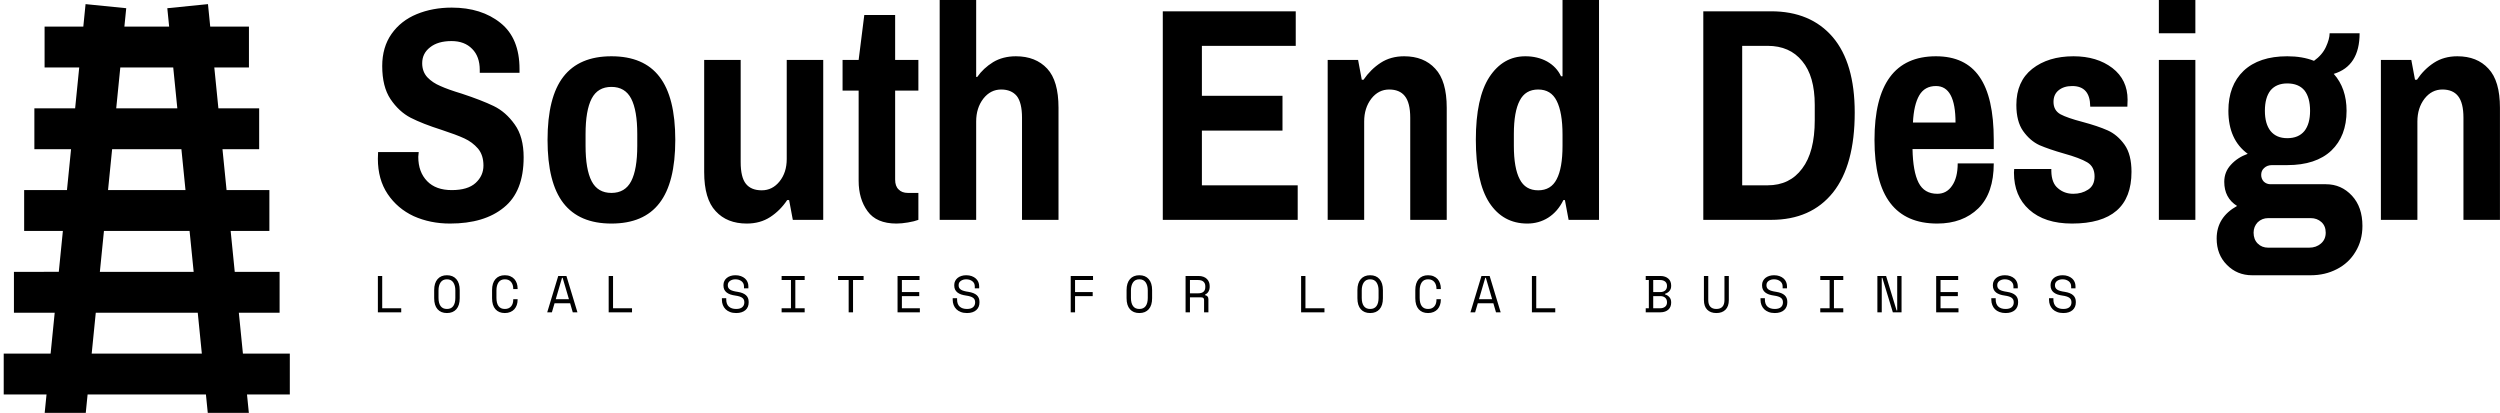 <svg data-v-423bf9ae="" xmlns="http://www.w3.org/2000/svg" viewBox="0 0 545 90" class="iconLeftSlogan"><!----><!----><!----><g data-v-423bf9ae="" id="dd8d9476-0c84-4ce9-990e-cb198080889a" fill="black" transform="matrix(4.736,0,0,4.736,80.387,-10.276)"><path d="M3.74 12.46L3.74 12.46Q2.83 12.46 2.07 12.12L2.07 12.12L2.07 12.12Q1.32 11.77 0.87 11.10L0.87 11.10L0.87 11.10Q0.42 10.43 0.42 9.48L0.42 9.48L0.43 9.17L2.30 9.17L2.28 9.39L2.28 9.39Q2.28 10.09 2.69 10.51L2.69 10.51L2.69 10.51Q3.09 10.92 3.82 10.92L3.82 10.92L3.82 10.92Q4.56 10.92 4.92 10.59L4.92 10.59L4.92 10.59Q5.28 10.26 5.28 9.79L5.28 9.79L5.28 9.79Q5.28 9.31 5.03 9.01L5.03 9.01L5.03 9.01Q4.77 8.71 4.40 8.54L4.40 8.54L4.40 8.54Q4.03 8.37 3.36 8.15L3.36 8.15L3.36 8.15Q2.48 7.87 1.93 7.59L1.93 7.59L1.93 7.59Q1.39 7.31 1.00 6.73L1.00 6.73L1.00 6.73Q0.62 6.16 0.62 5.21L0.62 5.21L0.62 5.21Q0.62 4.34 1.05 3.73L1.05 3.73L1.05 3.73Q1.48 3.12 2.21 2.82L2.21 2.82L2.21 2.82Q2.94 2.52 3.82 2.52L3.82 2.52L3.82 2.52Q5.19 2.52 6.07 3.23L6.07 3.23L6.07 3.23Q6.94 3.93 6.94 5.35L6.94 5.35L6.94 5.52L5.11 5.52L5.11 5.39L5.11 5.39Q5.11 4.77 4.76 4.42L4.76 4.42L4.76 4.42Q4.41 4.06 3.81 4.06L3.81 4.06L3.81 4.06Q3.18 4.06 2.82 4.35L2.82 4.35L2.82 4.35Q2.46 4.63 2.46 5.08L2.46 5.08L2.46 5.08Q2.46 5.47 2.70 5.73L2.70 5.73L2.70 5.73Q2.94 5.98 3.30 6.13L3.30 6.13L3.30 6.13Q3.65 6.29 4.28 6.48L4.28 6.48L4.28 6.48Q5.19 6.78 5.75 7.05L5.75 7.05L5.75 7.05Q6.31 7.32 6.72 7.90L6.72 7.90L6.72 7.90Q7.13 8.47 7.13 9.41L7.13 9.41L7.13 9.41Q7.13 10.99 6.22 11.72L6.22 11.72L6.22 11.72Q5.32 12.46 3.74 12.46L3.74 12.46ZM11.17 12.46L11.17 12.46Q9.69 12.46 8.96 11.52L8.96 11.52L8.96 11.52Q8.23 10.58 8.23 8.61L8.23 8.61L8.23 8.61Q8.23 6.64 8.96 5.70L8.96 5.70L8.96 5.70Q9.69 4.76 11.17 4.76L11.17 4.76L11.17 4.76Q12.66 4.76 13.38 5.70L13.38 5.70L13.38 5.70Q14.11 6.64 14.11 8.61L14.11 8.61L14.11 8.61Q14.11 10.58 13.38 11.52L13.38 11.52L13.38 11.52Q12.66 12.46 11.17 12.46L11.17 12.46ZM11.17 11.05L11.17 11.05Q11.80 11.05 12.08 10.51L12.08 10.51L12.08 10.51Q12.36 9.97 12.36 8.88L12.36 8.88L12.36 8.34L12.36 8.34Q12.36 7.25 12.08 6.71L12.08 6.71L12.08 6.71Q11.80 6.17 11.17 6.17L11.17 6.17L11.17 6.17Q10.54 6.17 10.26 6.71L10.26 6.71L10.26 6.71Q9.98 7.25 9.98 8.34L9.98 8.34L9.98 8.88L9.98 8.88Q9.98 9.97 10.26 10.51L10.26 10.51L10.26 10.51Q10.54 11.05 11.17 11.05L11.17 11.05ZM17.40 12.46L17.40 12.46Q16.49 12.46 15.97 11.89L15.97 11.89L15.97 11.89Q15.44 11.33 15.44 10.09L15.44 10.09L15.44 4.93L17.12 4.93L17.12 9.63L17.12 9.63Q17.12 10.33 17.36 10.63L17.36 10.63L17.36 10.63Q17.60 10.93 18.09 10.93L18.09 10.93L18.09 10.93Q18.58 10.93 18.91 10.52L18.91 10.52L18.91 10.52Q19.24 10.11 19.24 9.49L19.24 9.49L19.24 4.93L20.92 4.93L20.92 12.29L19.52 12.29L19.35 11.38L19.26 11.38L19.26 11.38Q18.94 11.86 18.48 12.16L18.48 12.16L18.48 12.16Q18.02 12.46 17.40 12.46L17.40 12.46ZM24.29 12.46L24.29 12.46Q23.37 12.46 22.96 11.89L22.96 11.89L22.96 11.89Q22.55 11.33 22.55 10.49L22.55 10.49L22.55 6.34L21.81 6.34L21.81 4.93L22.55 4.93L22.81 2.86L24.23 2.86L24.23 4.93L25.30 4.93L25.30 6.34L24.23 6.34L24.23 10.44L24.23 10.44Q24.23 10.74 24.39 10.89L24.39 10.89L24.39 10.89Q24.54 11.05 24.82 11.05L24.82 11.05L25.30 11.05L25.30 12.29L25.30 12.29Q25.12 12.36 24.82 12.41L24.82 12.41L24.82 12.41Q24.53 12.46 24.29 12.46L24.29 12.46ZM26.28 12.29L26.28 2.17L27.96 2.17L27.96 5.71L28.01 5.71L28.01 5.71Q28.29 5.31 28.74 5.03L28.74 5.03L28.74 5.03Q29.19 4.76 29.79 4.76L29.79 4.76L29.79 4.76Q30.70 4.76 31.23 5.33L31.23 5.33L31.23 5.33Q31.75 5.89 31.75 7.13L31.75 7.13L31.75 12.29L30.07 12.29L30.07 7.59L30.07 7.59Q30.07 6.90 29.83 6.59L29.83 6.59L29.83 6.59Q29.58 6.29 29.11 6.29L29.11 6.29L29.11 6.29Q28.62 6.29 28.29 6.71L28.29 6.71L28.29 6.71Q27.96 7.14 27.96 7.76L27.96 7.76L27.96 12.29L26.28 12.29ZM36.55 12.29L36.55 2.69L42.67 2.69L42.67 4.28L38.35 4.28L38.35 6.58L42.06 6.58L42.06 8.18L38.35 8.18L38.35 10.70L42.76 10.70L42.76 12.29L36.55 12.29ZM44.14 12.29L44.14 4.93L45.54 4.93L45.71 5.84L45.79 5.84L45.79 5.84Q46.12 5.36 46.58 5.06L46.58 5.06L46.58 5.06Q47.04 4.76 47.66 4.76L47.66 4.76L47.66 4.76Q48.57 4.76 49.09 5.33L49.09 5.33L49.09 5.33Q49.62 5.89 49.62 7.13L49.62 7.13L49.62 12.29L47.94 12.29L47.94 7.59L47.94 7.59Q47.94 6.90 47.69 6.59L47.69 6.59L47.69 6.59Q47.45 6.29 46.97 6.29L46.97 6.29L46.97 6.29Q46.48 6.29 46.15 6.71L46.15 6.71L46.15 6.71Q45.82 7.14 45.82 7.76L45.82 7.76L45.82 12.29L44.14 12.29ZM53.33 12.46L53.33 12.46Q52.21 12.46 51.58 11.50L51.58 11.50L51.58 11.50Q50.96 10.54 50.96 8.60L50.96 8.60L50.96 8.60Q50.96 6.68 51.58 5.72L51.58 5.72L51.58 5.72Q52.21 4.76 53.24 4.76L53.24 4.76L53.24 4.76Q53.80 4.76 54.24 5.00L54.24 5.00L54.24 5.00Q54.68 5.25 54.88 5.68L54.88 5.68L54.95 5.68L54.95 2.17L56.63 2.17L56.63 12.29L55.23 12.29L55.06 11.38L54.99 11.38L54.99 11.38Q54.73 11.91 54.29 12.19L54.29 12.19L54.29 12.19Q53.86 12.46 53.33 12.46L53.33 12.46ZM53.83 10.93L53.83 10.93Q54.42 10.93 54.68 10.42L54.68 10.42L54.68 10.42Q54.95 9.91 54.95 8.88L54.95 8.88L54.95 8.37L54.95 8.37Q54.95 7.34 54.68 6.81L54.68 6.81L54.68 6.81Q54.42 6.29 53.83 6.29L53.83 6.29L53.83 6.29Q53.24 6.29 52.98 6.80L52.98 6.80L52.98 6.80Q52.71 7.31 52.71 8.34L52.71 8.34L52.71 8.88L52.71 8.88Q52.71 9.91 52.98 10.42L52.98 10.42L52.98 10.42Q53.24 10.93 53.83 10.93L53.83 10.93ZM61.43 12.29L61.43 2.69L64.55 2.69L64.55 2.69Q66.37 2.69 67.39 3.88L67.39 3.88L67.39 3.88Q68.40 5.07 68.40 7.35L68.40 7.35L68.40 7.35Q68.40 9.77 67.40 11.03L67.40 11.03L67.40 11.03Q66.39 12.29 64.55 12.29L64.55 12.29L61.43 12.29ZM63.22 10.70L64.39 10.70L64.39 10.70Q65.41 10.70 65.98 9.93L65.98 9.93L65.98 9.93Q66.56 9.17 66.56 7.70L66.56 7.70L66.56 7L66.56 7Q66.56 5.67 65.98 4.98L65.98 4.98L65.98 4.98Q65.41 4.28 64.39 4.28L64.39 4.28L63.22 4.28L63.22 10.70ZM72.20 12.46L72.20 12.46Q70.76 12.46 70.04 11.52L70.04 11.52L70.04 11.52Q69.31 10.57 69.31 8.61L69.31 8.61L69.31 8.61Q69.31 4.76 72.14 4.76L72.14 4.76L72.14 4.76Q73.49 4.76 74.14 5.70L74.14 5.70L74.14 5.70Q74.80 6.64 74.80 8.61L74.80 8.61L74.80 9.03L71.06 9.03L71.06 9.03Q71.08 10.07 71.34 10.58L71.34 10.58L71.34 10.58Q71.60 11.09 72.20 11.09L72.20 11.09L72.20 11.09Q72.63 11.09 72.88 10.72L72.88 10.72L72.88 10.72Q73.14 10.35 73.14 9.69L73.14 9.69L74.80 9.69L74.80 9.69Q74.80 11.06 74.09 11.76L74.09 11.76L74.09 11.76Q73.37 12.46 72.20 12.46L72.20 12.46ZM71.08 7.81L73.04 7.81L73.04 7.81Q73.04 6.13 72.14 6.13L72.14 6.13L72.14 6.13Q71.62 6.13 71.37 6.56L71.37 6.56L71.37 6.56Q71.12 6.99 71.08 7.81L71.08 7.81ZM78.40 12.46L78.40 12.46Q77.14 12.46 76.43 11.82L76.43 11.82L76.43 11.82Q75.73 11.19 75.73 10.12L75.73 10.12L75.74 9.95L77.45 9.95L77.45 10.05L77.45 10.05Q77.46 10.60 77.76 10.84L77.76 10.84L77.76 10.84Q78.05 11.09 78.46 11.09L78.46 11.09L78.46 11.09Q78.85 11.09 79.14 10.90L79.14 10.90L79.14 10.90Q79.44 10.71 79.44 10.29L79.44 10.29L79.44 10.29Q79.44 9.84 79.10 9.64L79.10 9.64L79.10 9.64Q78.76 9.44 78.04 9.24L78.04 9.24L78.04 9.24Q77.34 9.04 76.90 8.85L76.90 8.85L76.90 8.85Q76.47 8.65 76.15 8.20L76.15 8.20L76.15 8.20Q75.84 7.76 75.84 7L75.84 7L75.84 7Q75.84 5.92 76.57 5.34L76.57 5.34L76.57 5.34Q77.31 4.76 78.47 4.76L78.47 4.76L78.47 4.76Q79.55 4.76 80.26 5.30L80.26 5.30L80.26 5.30Q80.96 5.84 80.96 6.76L80.96 6.76L80.95 7.08L79.24 7.08L79.24 7.06L79.24 7.06Q79.23 6.13 78.41 6.13L78.41 6.13L78.41 6.13Q78.02 6.13 77.78 6.33L77.78 6.33L77.78 6.33Q77.55 6.52 77.55 6.86L77.55 6.86L77.55 6.86Q77.55 7.25 77.87 7.43L77.87 7.43L77.87 7.43Q78.19 7.60 78.88 7.78L78.88 7.78L78.88 7.78Q79.59 7.97 80.04 8.17L80.04 8.17L80.04 8.17Q80.49 8.37 80.82 8.83L80.82 8.83L80.82 8.83Q81.14 9.28 81.14 10.08L81.14 10.08L81.14 10.08Q81.14 12.46 78.40 12.46L78.40 12.46ZM82.40 3.70L82.40 2.17L84.08 2.17L84.08 3.70L82.40 3.70ZM82.40 12.29L82.40 4.93L84.08 4.93L84.08 12.29L82.40 12.29ZM86.69 14.84L86.69 14.84Q86.00 14.84 85.53 14.36L85.53 14.36L85.53 14.36Q85.06 13.89 85.06 13.15L85.06 13.15L85.06 13.15Q85.06 12.17 86.00 11.65L86.00 11.65L86.00 11.65Q85.41 11.28 85.41 10.54L85.41 10.54L85.41 10.54Q85.41 10.08 85.72 9.75L85.72 9.75L85.72 9.75Q86.02 9.42 86.49 9.25L86.49 9.25L86.49 9.25Q85.60 8.60 85.60 7.27L85.60 7.27L85.60 7.27Q85.60 6.10 86.30 5.43L86.30 5.43L86.30 5.43Q87.01 4.76 88.31 4.76L88.31 4.76L88.31 4.76Q89.01 4.76 89.54 4.97L89.54 4.97L89.54 4.97Q89.92 4.70 90.09 4.33L90.09 4.33L90.09 4.33Q90.26 3.96 90.26 3.70L90.26 3.70L91.64 3.70L91.64 3.70Q91.64 5.21 90.45 5.57L90.45 5.57L90.45 5.57Q91.04 6.23 91.04 7.27L91.04 7.27L91.04 7.27Q91.04 8.43 90.34 9.10L90.34 9.10L90.34 9.10Q89.63 9.77 88.31 9.77L88.31 9.77L87.61 9.77L87.61 9.77Q87.39 9.77 87.25 9.90L87.25 9.90L87.25 9.90Q87.11 10.02 87.11 10.22L87.11 10.22L87.11 10.22Q87.11 10.40 87.23 10.53L87.23 10.53L87.23 10.53Q87.36 10.65 87.54 10.65L87.54 10.65L90.09 10.65L90.09 10.65Q90.80 10.65 91.29 11.18L91.29 11.18L91.29 11.18Q91.77 11.70 91.77 12.57L91.77 12.57L91.77 12.57Q91.77 13.24 91.45 13.76L91.45 13.76L91.45 13.76Q91.14 14.28 90.59 14.56L90.59 14.56L90.59 14.56Q90.05 14.84 89.39 14.84L89.39 14.84L86.69 14.84ZM88.31 8.53L88.31 8.53Q88.83 8.53 89.10 8.20L89.10 8.20L89.10 8.20Q89.36 7.87 89.36 7.27L89.36 7.27L89.36 7.27Q89.36 6.66 89.10 6.33L89.10 6.33L89.10 6.33Q88.83 6.01 88.31 6.01L88.31 6.01L88.31 6.01Q87.81 6.01 87.54 6.33L87.54 6.33L87.54 6.33Q87.28 6.66 87.28 7.27L87.28 7.27L87.28 7.27Q87.28 7.87 87.54 8.20L87.54 8.20L87.54 8.20Q87.81 8.53 88.31 8.53L88.31 8.53ZM87.43 13.57L89.32 13.57L89.32 13.57Q89.64 13.57 89.86 13.38L89.86 13.38L89.86 13.38Q90.08 13.19 90.08 12.88L90.08 12.88L90.08 12.88Q90.08 12.57 89.88 12.39L89.88 12.39L89.88 12.39Q89.68 12.21 89.39 12.21L89.39 12.21L87.43 12.21L87.43 12.21Q87.15 12.21 86.95 12.40L86.95 12.40L86.95 12.40Q86.76 12.60 86.76 12.88L86.76 12.88L86.76 12.88Q86.76 13.19 86.95 13.38L86.95 13.38L86.95 13.38Q87.14 13.57 87.43 13.57L87.43 13.57ZM92.62 12.29L92.62 4.93L94.02 4.93L94.19 5.84L94.28 5.84L94.28 5.84Q94.60 5.36 95.06 5.06L95.06 5.06L95.06 5.06Q95.52 4.76 96.14 4.76L96.14 4.76L96.14 4.76Q97.05 4.76 97.57 5.33L97.57 5.33L97.57 5.33Q98.10 5.89 98.10 7.13L98.10 7.13L98.10 12.29L96.42 12.29L96.42 7.59L96.42 7.59Q96.42 6.90 96.17 6.59L96.17 6.59L96.17 6.59Q95.93 6.29 95.45 6.29L95.45 6.29L95.45 6.29Q94.96 6.29 94.63 6.71L94.63 6.71L94.63 6.71Q94.30 7.14 94.30 7.76L94.30 7.76L94.30 12.29L92.62 12.29Z"></path></g><!----><g data-v-423bf9ae="" id="7565fec8-b23b-4921-a9aa-0f728a43c7df" transform="matrix(4.455,0,0,4.455,-21.465,-7.565)" stroke="none" fill="black"><path d="M9.305 19l.2-2h4.99l.2 2h-5.39zm.6-6h4.19l.2 2h-4.59l.2-2zm.4-4h3.39l.2 2h-3.79l.2-2zm.4-4h2.59l.2 2h-2.99l.2-2zM19 19h-2.295l-.2-2H18.5v-2h-2.195l-.2-2H18v-2h-2.095l-.2-2H17.5V7h-1.995l-.2-2H17V3h-1.895l-.11-1.1-1.99.2.09.9h-2.19l.09-.9-1.99-.2-.11 1.1H7v2h1.695l-.2 2H6.5v2h1.795l-.2 2H6v2h1.895l-.2 2H5.5v2h1.995l-.2 2H5v2h2.095l-.09.9 1.99.2.11-1.1h5.79l.11 1.1 1.99-.2-.09-.9H19v-2z"></path></g><!----><g data-v-423bf9ae="" id="04bfe1ec-f369-4302-b457-aad388c51fbe" fill="black" transform="matrix(0.808,0,0,0.808,81.391,55.412)"><path d="M1.22 15.68L1.22 5.88L2.39 5.88L2.39 14.59L7.52 14.59L7.52 15.68L1.22 15.68ZM16.41 11.87L16.41 9.69L16.41 9.69Q16.41 7.78 17.32 6.73L17.32 6.73L17.32 6.73Q18.23 5.68 19.85 5.68L19.85 5.68L19.85 5.68Q21.48 5.68 22.39 6.73L22.39 6.73L22.39 6.73Q23.30 7.78 23.30 9.69L23.30 9.69L23.30 11.87L23.30 11.87Q23.30 13.83 22.39 14.85L22.39 14.85L22.39 14.85Q21.48 15.88 19.85 15.88L19.85 15.88L19.85 15.88Q18.23 15.88 17.32 14.85L17.32 14.85L17.32 14.85Q16.41 13.83 16.41 11.87L16.41 11.87ZM19.85 14.78L19.85 14.78L19.85 14.78Q20.99 14.78 21.55 14.01L21.55 14.01L21.55 14.01Q22.12 13.23 22.12 11.79L22.12 11.79L22.12 9.77L22.12 9.77Q22.12 8.43 21.55 7.60L21.55 7.60L21.55 7.60Q20.99 6.78 19.85 6.78L19.85 6.78L19.85 6.78Q18.72 6.78 18.15 7.60L18.15 7.60L18.15 7.60Q17.58 8.43 17.58 9.77L17.58 9.77L17.58 11.79L17.58 11.79Q17.58 13.23 18.15 14.01L18.15 14.01L18.15 14.01Q18.72 14.78 19.85 14.78ZM35.48 14.78L35.48 14.78L35.48 14.78Q36.08 14.78 36.50 14.58L36.50 14.58L36.50 14.58Q36.93 14.38 37.20 14.04L37.20 14.04L37.20 14.04Q37.48 13.69 37.61 13.25L37.61 13.25L37.61 13.25Q37.74 12.81 37.74 12.32L37.74 12.32L37.74 12.15L38.92 12.15L38.92 12.32L38.92 12.32Q38.92 13.06 38.70 13.71L38.70 13.71L38.70 13.71Q38.47 14.36 38.04 14.85L38.04 14.85L38.04 14.85Q37.60 15.33 36.96 15.60L36.96 15.60L36.96 15.60Q36.32 15.88 35.48 15.88L35.48 15.88L35.48 15.88Q33.85 15.88 32.94 14.85L32.94 14.85L32.94 14.85Q32.03 13.83 32.03 11.87L32.03 11.87L32.03 9.69L32.03 9.69Q32.03 7.78 32.94 6.73L32.94 6.73L32.94 6.73Q33.85 5.68 35.48 5.68L35.48 5.68L35.48 5.68Q36.32 5.68 36.96 5.96L36.96 5.96L36.96 5.96Q37.60 6.23 38.04 6.71L38.04 6.71L38.04 6.71Q38.47 7.20 38.70 7.85L38.70 7.85L38.70 7.85Q38.92 8.50 38.92 9.24L38.92 9.24L38.92 9.41L37.74 9.41L37.74 9.24L37.74 9.24Q37.73 8.76 37.60 8.32L37.60 8.32L37.60 8.32Q37.46 7.87 37.19 7.53L37.19 7.53L37.19 7.53Q36.92 7.18 36.50 6.98L36.50 6.98L36.50 6.98Q36.08 6.78 35.48 6.78L35.48 6.78L35.48 6.78Q34.34 6.78 33.77 7.60L33.77 7.60L33.77 7.60Q33.21 8.43 33.21 9.77L33.21 9.77L33.21 11.79L33.21 11.79Q33.21 13.23 33.77 14.01L33.77 14.01L33.77 14.01Q34.34 14.78 35.48 14.78ZM53.80 15.68L53.09 13.24L48.89 13.24L48.17 15.68L46.91 15.68L49.88 5.88L52.09 5.88L55.06 15.68L53.80 15.68ZM51.07 6.38L50.90 6.38L49.21 12.15L52.77 12.15L51.07 6.38ZM63.49 15.68L63.49 5.88L64.67 5.88L64.67 14.59L69.79 14.59L69.79 15.68L63.49 15.68ZM100.00 9.21L100.00 8.71L100.00 8.71Q100.00 8.23 99.81 7.87L99.81 7.87L99.81 7.87Q99.62 7.50 99.30 7.27L99.30 7.27L99.30 7.27Q98.98 7.03 98.56 6.90L98.56 6.90L98.56 6.90Q98.14 6.78 97.68 6.78L97.68 6.78L97.68 6.78Q97.27 6.78 96.91 6.88L96.91 6.88L96.91 6.88Q96.54 6.99 96.26 7.18L96.26 7.18L96.26 7.18Q95.97 7.38 95.80 7.66L95.80 7.66L95.80 7.66Q95.63 7.95 95.63 8.33L95.63 8.33L95.63 8.41L95.63 8.41Q95.63 8.82 95.80 9.11L95.80 9.11L95.80 9.11Q95.97 9.39 96.30 9.60L96.30 9.60L96.30 9.60Q96.63 9.80 97.12 9.93L97.12 9.93L97.12 9.93Q97.61 10.07 98.27 10.16L98.27 10.16L98.27 10.16Q99.81 10.40 100.53 11.07L100.53 11.07L100.53 11.07Q101.26 11.73 101.26 12.85L101.26 12.85L101.26 13.02L101.26 13.02Q101.26 13.65 101.05 14.17L101.05 14.17L101.05 14.17Q100.83 14.70 100.40 15.08L100.40 15.08L100.40 15.08Q99.97 15.46 99.34 15.67L99.34 15.67L99.34 15.67Q98.71 15.88 97.89 15.88L97.89 15.88L97.89 15.88Q96.95 15.88 96.23 15.60L96.23 15.60L96.23 15.60Q95.51 15.33 95.03 14.85L95.03 14.85L95.03 14.85Q94.54 14.36 94.29 13.71L94.29 13.71L94.29 13.71Q94.04 13.06 94.04 12.29L94.04 12.29L94.04 11.87L95.21 11.87L95.21 12.21L95.21 12.21Q95.21 13.50 95.92 14.14L95.92 14.14L95.92 14.14Q96.63 14.78 97.89 14.78L97.89 14.78L97.89 14.78Q98.98 14.78 99.53 14.30L99.53 14.30L99.53 14.30Q100.09 13.82 100.09 13.02L100.09 13.02L100.09 12.94L100.09 12.94Q100.09 12.17 99.52 11.76L99.52 11.76L99.52 11.76Q98.95 11.35 97.68 11.17L97.68 11.17L97.68 11.17Q96.94 11.07 96.34 10.87L96.34 10.87L96.34 10.87Q95.75 10.67 95.33 10.34L95.33 10.34L95.33 10.34Q94.91 10.01 94.68 9.55L94.68 9.55L94.68 9.55Q94.46 9.09 94.46 8.46L94.46 8.46L94.46 8.29L94.46 8.29Q94.46 7.71 94.70 7.24L94.70 7.24L94.70 7.24Q94.93 6.76 95.36 6.41L95.36 6.41L95.36 6.41Q95.79 6.06 96.38 5.87L96.38 5.87L96.38 5.87Q96.98 5.68 97.69 5.68L97.69 5.68L97.69 5.68Q98.52 5.68 99.17 5.92L99.17 5.92L99.17 5.92Q99.82 6.16 100.27 6.56L100.27 6.56L100.27 6.56Q100.72 6.96 100.95 7.50L100.95 7.50L100.95 7.50Q101.18 8.04 101.18 8.62L101.18 8.62L101.18 9.21L100.00 9.21ZM110.15 6.97L110.15 5.88L116.37 5.88L116.37 6.97L113.85 6.97L113.85 14.59L116.37 14.59L116.37 15.68L110.15 15.68L110.15 14.59L112.67 14.59L112.67 6.97L110.15 6.97ZM125.38 6.97L125.38 5.88L132.27 5.88L132.27 6.97L129.42 6.97L129.42 15.68L128.24 15.68L128.24 6.97L125.38 6.97ZM141.43 15.68L141.43 5.88L147.36 5.88L147.36 6.97L142.60 6.97L142.60 10.22L147.28 10.22L147.28 11.31L142.60 11.31L142.60 14.59L147.45 14.59L147.45 15.68L141.43 15.68ZM162.27 9.21L162.27 8.71L162.27 8.71Q162.27 8.23 162.09 7.87L162.09 7.87L162.09 7.87Q161.90 7.50 161.57 7.27L161.57 7.27L161.57 7.27Q161.25 7.03 160.83 6.90L160.83 6.90L160.83 6.90Q160.41 6.78 159.95 6.78L159.95 6.78L159.95 6.78Q159.54 6.78 159.18 6.88L159.18 6.88L159.18 6.88Q158.82 6.99 158.53 7.18L158.53 7.18L158.53 7.18Q158.24 7.38 158.07 7.66L158.07 7.66L158.07 7.66Q157.91 7.95 157.91 8.33L157.91 8.33L157.91 8.41L157.91 8.41Q157.91 8.82 158.07 9.11L158.07 9.11L158.07 9.11Q158.24 9.39 158.57 9.60L158.57 9.60L158.57 9.60Q158.90 9.80 159.39 9.93L159.39 9.93L159.39 9.93Q159.88 10.07 160.54 10.16L160.54 10.16L160.54 10.16Q162.08 10.40 162.81 11.07L162.81 11.07L162.81 11.07Q163.53 11.73 163.53 12.85L163.53 12.85L163.53 13.02L163.53 13.02Q163.53 13.65 163.32 14.17L163.32 14.17L163.32 14.17Q163.10 14.70 162.67 15.08L162.67 15.08L162.67 15.08Q162.25 15.46 161.62 15.67L161.62 15.67L161.62 15.67Q160.99 15.88 160.16 15.88L160.16 15.88L160.16 15.88Q159.22 15.88 158.50 15.60L158.50 15.60L158.50 15.60Q157.78 15.33 157.30 14.85L157.30 14.85L157.30 14.85Q156.81 14.36 156.56 13.71L156.56 13.71L156.56 13.71Q156.31 13.06 156.31 12.29L156.31 12.29L156.31 11.87L157.49 11.87L157.49 12.21L157.49 12.21Q157.49 13.50 158.19 14.14L158.19 14.14L158.19 14.14Q158.90 14.78 160.16 14.78L160.16 14.78L160.16 14.78Q161.25 14.78 161.81 14.30L161.81 14.30L161.81 14.30Q162.36 13.82 162.36 13.02L162.36 13.02L162.36 12.94L162.36 12.94Q162.36 12.17 161.79 11.76L161.79 11.76L161.79 11.76Q161.22 11.35 159.95 11.17L159.95 11.17L159.95 11.17Q159.21 11.07 158.61 10.87L158.61 10.87L158.61 10.87Q158.02 10.67 157.60 10.34L157.60 10.34L157.60 10.34Q157.18 10.01 156.95 9.55L156.95 9.55L156.95 9.55Q156.73 9.09 156.73 8.46L156.73 8.46L156.73 8.29L156.73 8.29Q156.73 7.71 156.97 7.24L156.97 7.24L156.97 7.24Q157.21 6.76 157.63 6.41L157.63 6.41L157.63 6.41Q158.06 6.06 158.66 5.87L158.66 5.87L158.66 5.87Q159.25 5.68 159.96 5.68L159.96 5.68L159.96 5.68Q160.79 5.68 161.44 5.92L161.44 5.92L161.44 5.92Q162.09 6.16 162.54 6.56L162.54 6.56L162.54 6.56Q162.99 6.96 163.22 7.50L163.22 7.50L163.22 7.50Q163.45 8.04 163.45 8.62L163.45 8.62L163.45 9.21L162.27 9.21ZM188.15 15.68L188.15 5.88L194.17 5.88L194.17 6.97L189.32 6.97L189.32 10.22L194.08 10.22L194.08 11.31L189.32 11.31L189.32 15.68L188.15 15.68ZM203.22 11.87L203.22 9.69L203.22 9.69Q203.22 7.78 204.13 6.73L204.13 6.73L204.13 6.73Q205.04 5.68 206.67 5.68L206.67 5.68L206.67 5.68Q208.29 5.68 209.20 6.73L209.20 6.73L209.20 6.73Q210.11 7.78 210.11 9.69L210.11 9.69L210.11 11.87L210.11 11.87Q210.11 13.83 209.20 14.85L209.20 14.85L209.20 14.85Q208.29 15.88 206.67 15.88L206.67 15.88L206.67 15.88Q205.04 15.88 204.13 14.85L204.13 14.85L204.13 14.85Q203.22 13.83 203.22 11.87L203.22 11.87ZM206.67 14.78L206.67 14.78L206.67 14.78Q207.80 14.78 208.37 14.01L208.37 14.01L208.37 14.01Q208.94 13.23 208.94 11.79L208.94 11.79L208.94 9.77L208.94 9.77Q208.94 8.43 208.37 7.60L208.37 7.60L208.37 7.60Q207.80 6.78 206.67 6.78L206.67 6.78L206.67 6.78Q205.53 6.78 204.97 7.60L204.97 7.60L204.97 7.60Q204.40 8.43 204.40 9.77L204.40 9.77L204.40 11.79L204.40 11.79Q204.40 13.23 204.97 14.01L204.97 14.01L204.97 14.01Q205.53 14.78 206.67 14.78ZM225.30 12.15L225.30 15.68L224.13 15.68L224.13 12.40L224.13 12.40Q224.13 12.04 223.96 11.84L223.96 11.84L223.96 11.84Q223.79 11.65 223.37 11.65L223.37 11.65L220.32 11.65L220.32 15.68L219.14 15.68L219.14 5.88L222.64 5.88L222.64 5.88Q223.40 5.88 223.96 6.10L223.96 6.10L223.96 6.10Q224.52 6.31 224.89 6.68L224.89 6.68L224.89 6.68Q225.26 7.04 225.45 7.53L225.45 7.53L225.45 7.53Q225.64 8.01 225.64 8.54L225.64 8.54L225.64 8.96L225.64 8.96Q225.64 9.51 225.34 10.05L225.34 10.05L225.34 10.05Q225.04 10.60 224.41 10.89L224.41 10.89L224.41 11.06L224.41 11.06Q224.83 11.13 225.06 11.40L225.06 11.40L225.06 11.40Q225.30 11.66 225.30 12.15L225.30 12.15ZM220.32 6.97L220.32 10.56L222.50 10.56L222.50 10.56Q223.50 10.56 223.98 10.13L223.98 10.13L223.98 10.13Q224.46 9.70 224.46 8.88L224.46 8.88L224.46 8.62L224.46 8.62Q224.46 7.88 223.98 7.43L223.98 7.43L223.98 7.43Q223.50 6.97 222.50 6.97L222.50 6.97L220.32 6.97ZM250.31 15.68L250.31 5.88L251.48 5.88L251.48 14.59L256.61 14.59L256.61 15.68L250.31 15.68ZM265.50 11.87L265.50 9.69L265.50 9.69Q265.50 7.78 266.41 6.73L266.41 6.73L266.41 6.73Q267.32 5.68 268.94 5.68L268.94 5.68L268.94 5.68Q270.56 5.68 271.47 6.73L271.47 6.73L271.47 6.73Q272.38 7.78 272.38 9.69L272.38 9.69L272.38 11.87L272.38 11.87Q272.38 13.83 271.47 14.85L271.47 14.85L271.47 14.85Q270.56 15.88 268.94 15.88L268.94 15.88L268.94 15.88Q267.32 15.88 266.41 14.85L266.41 14.85L266.41 14.85Q265.50 13.83 265.50 11.87L265.50 11.87ZM268.94 14.78L268.94 14.78L268.94 14.78Q270.07 14.78 270.64 14.01L270.64 14.01L270.64 14.01Q271.21 13.23 271.21 11.79L271.21 11.79L271.21 9.77L271.21 9.77Q271.21 8.43 270.64 7.60L270.64 7.60L270.64 7.60Q270.07 6.78 268.94 6.78L268.94 6.78L268.94 6.78Q267.81 6.78 267.24 7.60L267.24 7.60L267.24 7.60Q266.67 8.43 266.67 9.77L266.67 9.77L266.67 11.79L266.67 11.79Q266.67 13.23 267.24 14.01L267.24 14.01L267.24 14.01Q267.81 14.78 268.94 14.78ZM284.56 14.78L284.56 14.78L284.56 14.78Q285.17 14.78 285.59 14.58L285.59 14.58L285.59 14.58Q286.02 14.38 286.29 14.04L286.29 14.04L286.29 14.04Q286.57 13.69 286.70 13.25L286.70 13.25L286.70 13.25Q286.83 12.81 286.83 12.32L286.83 12.32L286.83 12.15L288.01 12.15L288.01 12.32L288.01 12.32Q288.01 13.06 287.78 13.71L287.78 13.71L287.78 13.71Q287.56 14.36 287.13 14.85L287.13 14.85L287.13 14.85Q286.69 15.33 286.05 15.60L286.05 15.60L286.05 15.60Q285.40 15.88 284.56 15.88L284.56 15.88L284.56 15.88Q282.94 15.88 282.03 14.85L282.03 14.85L282.03 14.85Q281.12 13.83 281.12 11.87L281.12 11.87L281.12 9.69L281.12 9.69Q281.12 7.78 282.03 6.73L282.03 6.73L282.03 6.73Q282.94 5.68 284.56 5.68L284.56 5.68L284.56 5.68Q285.40 5.68 286.05 5.96L286.05 5.96L286.05 5.96Q286.69 6.23 287.13 6.71L287.13 6.71L287.13 6.71Q287.56 7.20 287.78 7.85L287.78 7.85L287.78 7.85Q288.01 8.50 288.01 9.24L288.01 9.24L288.01 9.41L286.83 9.41L286.83 9.24L286.83 9.24Q286.82 8.76 286.69 8.32L286.69 8.32L286.69 8.32Q286.55 7.87 286.28 7.53L286.28 7.53L286.28 7.53Q286.01 7.18 285.59 6.98L285.59 6.98L285.59 6.98Q285.17 6.78 284.56 6.78L284.56 6.78L284.56 6.78Q283.43 6.78 282.86 7.60L282.86 7.60L282.86 7.60Q282.30 8.43 282.30 9.77L282.30 9.77L282.30 11.79L282.30 11.79Q282.30 13.23 282.86 14.01L282.86 14.01L282.86 14.01Q283.43 14.78 284.56 14.78ZM302.89 15.68L302.18 13.24L297.98 13.24L297.26 15.68L296.00 15.68L298.97 5.88L301.18 5.88L304.15 15.68L302.89 15.68ZM300.16 6.38L299.99 6.38L298.30 12.15L301.85 12.15L300.16 6.38ZM312.58 15.68L312.58 5.88L313.75 5.88L313.75 14.59L318.88 14.59L318.88 15.68L312.58 15.68ZM343.29 15.68L343.29 14.59L344.13 14.59L344.13 6.97L343.29 6.97L343.29 5.88L347.26 5.88L347.26 5.88Q347.96 5.88 348.50 6.08L348.50 6.08L348.50 6.08Q349.03 6.27 349.40 6.61L349.40 6.61L349.40 6.61Q349.78 6.94 349.96 7.41L349.96 7.41L349.96 7.41Q350.15 7.88 350.15 8.43L350.15 8.43L350.15 8.60L350.15 8.60Q350.15 9.00 350.03 9.34L350.03 9.34L350.03 9.34Q349.90 9.67 349.68 9.94L349.68 9.94L349.68 9.94Q349.45 10.21 349.15 10.39L349.15 10.39L349.15 10.39Q348.85 10.58 348.50 10.68L348.50 10.68L348.50 10.85L348.50 10.85Q349.20 11.05 349.68 11.60L349.68 11.60L349.68 11.60Q350.15 12.15 350.15 12.95L350.15 12.95L350.15 13.12L350.15 13.12Q350.15 13.66 349.96 14.13L349.96 14.13L349.96 14.13Q349.78 14.60 349.40 14.95L349.40 14.95L349.40 14.95Q349.03 15.29 348.50 15.48L348.50 15.48L348.50 15.48Q347.96 15.68 347.26 15.68L347.26 15.68L343.29 15.68ZM345.31 11.31L345.31 14.59L347.17 14.59L347.17 14.59Q348.00 14.59 348.52 14.17L348.52 14.17L348.52 14.17Q349.03 13.76 349.03 13.03L349.03 13.03L349.03 12.95L349.03 12.95Q349.03 12.19 348.54 11.75L348.54 11.75L348.54 11.75Q348.05 11.31 347.21 11.31L347.21 11.31L345.31 11.31ZM345.31 6.97L345.31 10.22L347.21 10.22L347.21 10.22Q348.05 10.22 348.54 9.79L348.54 9.79L348.54 9.79Q349.03 9.35 349.03 8.60L349.03 8.60L349.03 8.51L349.03 8.51Q349.03 7.80 348.52 7.38L348.52 7.38L348.52 7.38Q348.00 6.97 347.17 6.97L347.17 6.97L345.31 6.97ZM358.99 5.88L360.16 5.88L360.16 12.38L360.16 12.38Q360.16 13.57 360.72 14.17L360.72 14.17L360.72 14.17Q361.27 14.78 362.35 14.78L362.35 14.78L362.35 14.78Q363.43 14.78 363.98 14.17L363.98 14.17L363.98 14.17Q364.53 13.57 364.53 12.38L364.53 12.38L364.53 5.88L365.71 5.88L365.71 12.38L365.71 12.38Q365.71 14.08 364.81 14.98L364.81 14.98L364.81 14.98Q363.92 15.88 362.35 15.88L362.35 15.88L362.35 15.88Q360.78 15.88 359.88 14.98L359.88 14.98L359.88 14.98Q358.99 14.08 358.99 12.38L358.99 12.38L358.99 5.88ZM380.23 9.21L380.23 8.71L380.23 8.71Q380.23 8.23 380.04 7.87L380.04 7.87L380.04 7.87Q379.85 7.50 379.53 7.27L379.53 7.27L379.53 7.27Q379.20 7.03 378.78 6.90L378.78 6.90L378.78 6.90Q378.36 6.78 377.90 6.78L377.90 6.78L377.90 6.78Q377.50 6.78 377.13 6.88L377.13 6.88L377.13 6.88Q376.77 6.99 376.48 7.18L376.48 7.18L376.48 7.18Q376.19 7.38 376.03 7.66L376.03 7.66L376.03 7.66Q375.86 7.95 375.86 8.33L375.86 8.33L375.86 8.41L375.86 8.41Q375.86 8.82 376.03 9.11L376.03 9.11L376.03 9.11Q376.19 9.39 376.52 9.60L376.52 9.60L376.52 9.60Q376.85 9.80 377.34 9.93L377.34 9.93L377.34 9.93Q377.83 10.07 378.49 10.16L378.49 10.16L378.49 10.16Q380.03 10.40 380.76 11.07L380.76 11.07L380.76 11.07Q381.49 11.73 381.49 12.85L381.49 12.85L381.49 13.02L381.49 13.02Q381.49 13.65 381.27 14.17L381.27 14.17L381.27 14.17Q381.05 14.70 380.62 15.08L380.62 15.08L380.62 15.08Q380.20 15.46 379.57 15.67L379.57 15.67L379.57 15.67Q378.94 15.88 378.11 15.88L378.11 15.88L378.11 15.88Q377.17 15.88 376.45 15.60L376.45 15.60L376.45 15.60Q375.73 15.33 375.25 14.85L375.25 14.85L375.25 14.85Q374.77 14.36 374.51 13.71L374.51 13.71L374.51 13.71Q374.26 13.06 374.26 12.29L374.26 12.29L374.26 11.87L375.44 11.87L375.44 12.21L375.44 12.21Q375.44 13.50 376.14 14.14L376.14 14.14L376.14 14.14Q376.85 14.78 378.11 14.78L378.11 14.78L378.11 14.78Q379.20 14.78 379.76 14.30L379.76 14.30L379.76 14.30Q380.31 13.82 380.31 13.02L380.31 13.02L380.31 12.94L380.31 12.94Q380.31 12.17 379.74 11.76L379.74 11.76L379.74 11.76Q379.18 11.35 377.90 11.17L377.90 11.17L377.90 11.17Q377.16 11.07 376.56 10.87L376.56 10.87L376.56 10.87Q375.97 10.67 375.55 10.34L375.55 10.34L375.55 10.34Q375.13 10.01 374.91 9.55L374.91 9.55L374.91 9.55Q374.68 9.09 374.68 8.46L374.68 8.46L374.68 8.29L374.68 8.29Q374.68 7.71 374.92 7.24L374.92 7.24L374.92 7.24Q375.16 6.76 375.58 6.41L375.58 6.41L375.58 6.41Q376.01 6.06 376.61 5.87L376.61 5.87L376.61 5.87Q377.20 5.68 377.92 5.68L377.92 5.68L377.92 5.68Q378.74 5.68 379.39 5.92L379.39 5.92L379.39 5.92Q380.04 6.16 380.49 6.56L380.49 6.56L380.49 6.56Q380.94 6.96 381.17 7.50L381.17 7.50L381.17 7.50Q381.40 8.04 381.40 8.62L381.40 8.62L381.40 9.21L380.23 9.21ZM390.38 6.97L390.38 5.88L396.59 5.88L396.59 6.97L394.07 6.97L394.07 14.59L396.59 14.59L396.59 15.68L390.38 15.68L390.38 14.59L392.90 14.59L392.90 6.97L390.38 6.97ZM408.14 5.88L410.97 15.18L411.14 15.18L411.14 5.88L412.31 5.88L412.31 15.68L409.96 15.68L407.13 6.38L406.97 6.38L406.97 15.68L405.79 15.68L405.79 5.88L408.14 5.88ZM421.65 15.68L421.65 5.88L427.59 5.88L427.59 6.97L422.83 6.97L422.83 10.22L427.50 10.22L427.50 11.31L422.83 11.31L422.83 14.59L427.67 14.59L427.67 15.68L421.65 15.68ZM442.50 9.21L442.50 8.71L442.50 8.71Q442.50 8.23 442.31 7.87L442.31 7.87L442.31 7.87Q442.12 7.50 441.80 7.27L441.80 7.27L441.80 7.27Q441.48 7.03 441.06 6.90L441.06 6.90L441.06 6.90Q440.64 6.78 440.17 6.78L440.17 6.78L440.17 6.78Q439.77 6.78 439.40 6.88L439.40 6.88L439.40 6.88Q439.04 6.99 438.75 7.18L438.75 7.18L438.75 7.18Q438.47 7.38 438.30 7.66L438.30 7.66L438.30 7.66Q438.13 7.95 438.13 8.33L438.13 8.33L438.13 8.41L438.13 8.41Q438.13 8.82 438.30 9.11L438.30 9.11L438.30 9.11Q438.47 9.39 438.79 9.60L438.79 9.60L438.79 9.60Q439.12 9.80 439.61 9.93L439.61 9.93L439.61 9.93Q440.10 10.07 440.76 10.16L440.76 10.16L440.76 10.16Q442.30 10.40 443.03 11.07L443.03 11.07L443.03 11.07Q443.76 11.73 443.76 12.85L443.76 12.85L443.76 13.02L443.76 13.02Q443.76 13.65 443.54 14.17L443.54 14.17L443.54 14.17Q443.32 14.70 442.90 15.08L442.90 15.08L442.90 15.08Q442.47 15.46 441.84 15.67L441.84 15.67L441.84 15.67Q441.21 15.88 440.38 15.88L440.38 15.88L440.38 15.88Q439.45 15.88 438.72 15.60L438.72 15.60L438.72 15.60Q438.00 15.33 437.52 14.85L437.52 14.85L437.52 14.85Q437.04 14.36 436.79 13.71L436.79 13.71L436.79 13.71Q436.53 13.06 436.53 12.29L436.53 12.29L436.53 11.87L437.71 11.87L437.71 12.21L437.71 12.21Q437.71 13.50 438.42 14.14L438.42 14.14L438.42 14.14Q439.12 14.78 440.38 14.78L440.38 14.78L440.38 14.78Q441.48 14.78 442.03 14.30L442.03 14.30L442.03 14.30Q442.58 13.82 442.58 13.02L442.58 13.02L442.58 12.94L442.58 12.94Q442.58 12.17 442.01 11.76L442.01 11.76L442.01 11.76Q441.45 11.35 440.17 11.17L440.17 11.17L440.17 11.17Q439.43 11.07 438.84 10.87L438.84 10.87L438.84 10.87Q438.24 10.67 437.82 10.34L437.82 10.34L437.82 10.34Q437.40 10.01 437.18 9.55L437.18 9.55L437.18 9.55Q436.95 9.09 436.95 8.46L436.95 8.46L436.95 8.29L436.95 8.29Q436.95 7.71 437.19 7.24L437.19 7.24L437.19 7.24Q437.43 6.76 437.86 6.41L437.86 6.41L437.86 6.41Q438.28 6.06 438.88 5.87L438.88 5.87L438.88 5.87Q439.47 5.68 440.19 5.68L440.19 5.68L440.19 5.68Q441.01 5.68 441.66 5.92L441.66 5.92L441.66 5.92Q442.32 6.16 442.76 6.56L442.76 6.56L442.76 6.56Q443.21 6.96 443.44 7.50L443.44 7.50L443.44 7.50Q443.67 8.04 443.67 8.62L443.67 8.62L443.67 9.21L442.50 9.21ZM458.07 9.21L458.07 8.71L458.07 8.71Q458.07 8.23 457.88 7.87L457.88 7.87L457.88 7.87Q457.69 7.50 457.37 7.27L457.37 7.27L457.37 7.27Q457.04 7.03 456.62 6.90L456.62 6.90L456.62 6.90Q456.20 6.78 455.74 6.78L455.74 6.78L455.74 6.78Q455.34 6.78 454.97 6.88L454.97 6.88L454.97 6.88Q454.61 6.99 454.32 7.18L454.32 7.18L454.32 7.18Q454.03 7.38 453.87 7.66L453.87 7.66L453.87 7.66Q453.70 7.95 453.70 8.33L453.70 8.33L453.70 8.41L453.70 8.41Q453.70 8.82 453.87 9.11L453.87 9.11L453.87 9.11Q454.03 9.39 454.36 9.60L454.36 9.60L454.36 9.60Q454.69 9.80 455.18 9.93L455.18 9.93L455.18 9.93Q455.67 10.07 456.33 10.16L456.33 10.16L456.33 10.16Q457.87 10.40 458.60 11.07L458.60 11.07L458.60 11.07Q459.33 11.73 459.33 12.85L459.33 12.85L459.33 13.02L459.33 13.02Q459.33 13.65 459.11 14.17L459.11 14.17L459.11 14.17Q458.89 14.70 458.46 15.08L458.46 15.08L458.46 15.08Q458.04 15.46 457.41 15.67L457.41 15.67L457.41 15.67Q456.78 15.88 455.95 15.88L455.95 15.88L455.95 15.88Q455.01 15.88 454.29 15.60L454.29 15.60L454.29 15.60Q453.57 15.33 453.09 14.85L453.09 14.85L453.09 14.85Q452.61 14.36 452.35 13.71L452.35 13.71L452.35 13.71Q452.10 13.06 452.10 12.29L452.10 12.29L452.10 11.87L453.28 11.87L453.28 12.21L453.28 12.21Q453.28 13.50 453.98 14.14L453.98 14.14L453.98 14.14Q454.69 14.78 455.95 14.78L455.95 14.78L455.95 14.78Q457.04 14.78 457.60 14.30L457.60 14.30L457.60 14.30Q458.15 13.82 458.15 13.02L458.15 13.02L458.15 12.94L458.15 12.94Q458.15 12.17 457.58 11.76L457.58 11.76L457.58 11.76Q457.02 11.35 455.74 11.17L455.74 11.17L455.74 11.17Q455.00 11.07 454.40 10.87L454.40 10.87L454.40 10.87Q453.81 10.67 453.39 10.34L453.39 10.34L453.39 10.34Q452.97 10.01 452.75 9.55L452.75 9.55L452.75 9.55Q452.52 9.09 452.52 8.46L452.52 8.46L452.52 8.29L452.52 8.29Q452.52 7.71 452.76 7.24L452.76 7.24L452.76 7.24Q453.00 6.76 453.42 6.41L453.42 6.41L453.42 6.41Q453.85 6.06 454.45 5.87L454.45 5.87L454.45 5.87Q455.04 5.68 455.76 5.68L455.76 5.68L455.76 5.68Q456.58 5.68 457.23 5.92L457.23 5.92L457.23 5.92Q457.88 6.16 458.33 6.56L458.33 6.56L458.33 6.56Q458.78 6.96 459.01 7.50L459.01 7.50L459.01 7.50Q459.24 8.04 459.24 8.62L459.24 8.62L459.24 9.21L458.07 9.21Z"></path></g></svg>